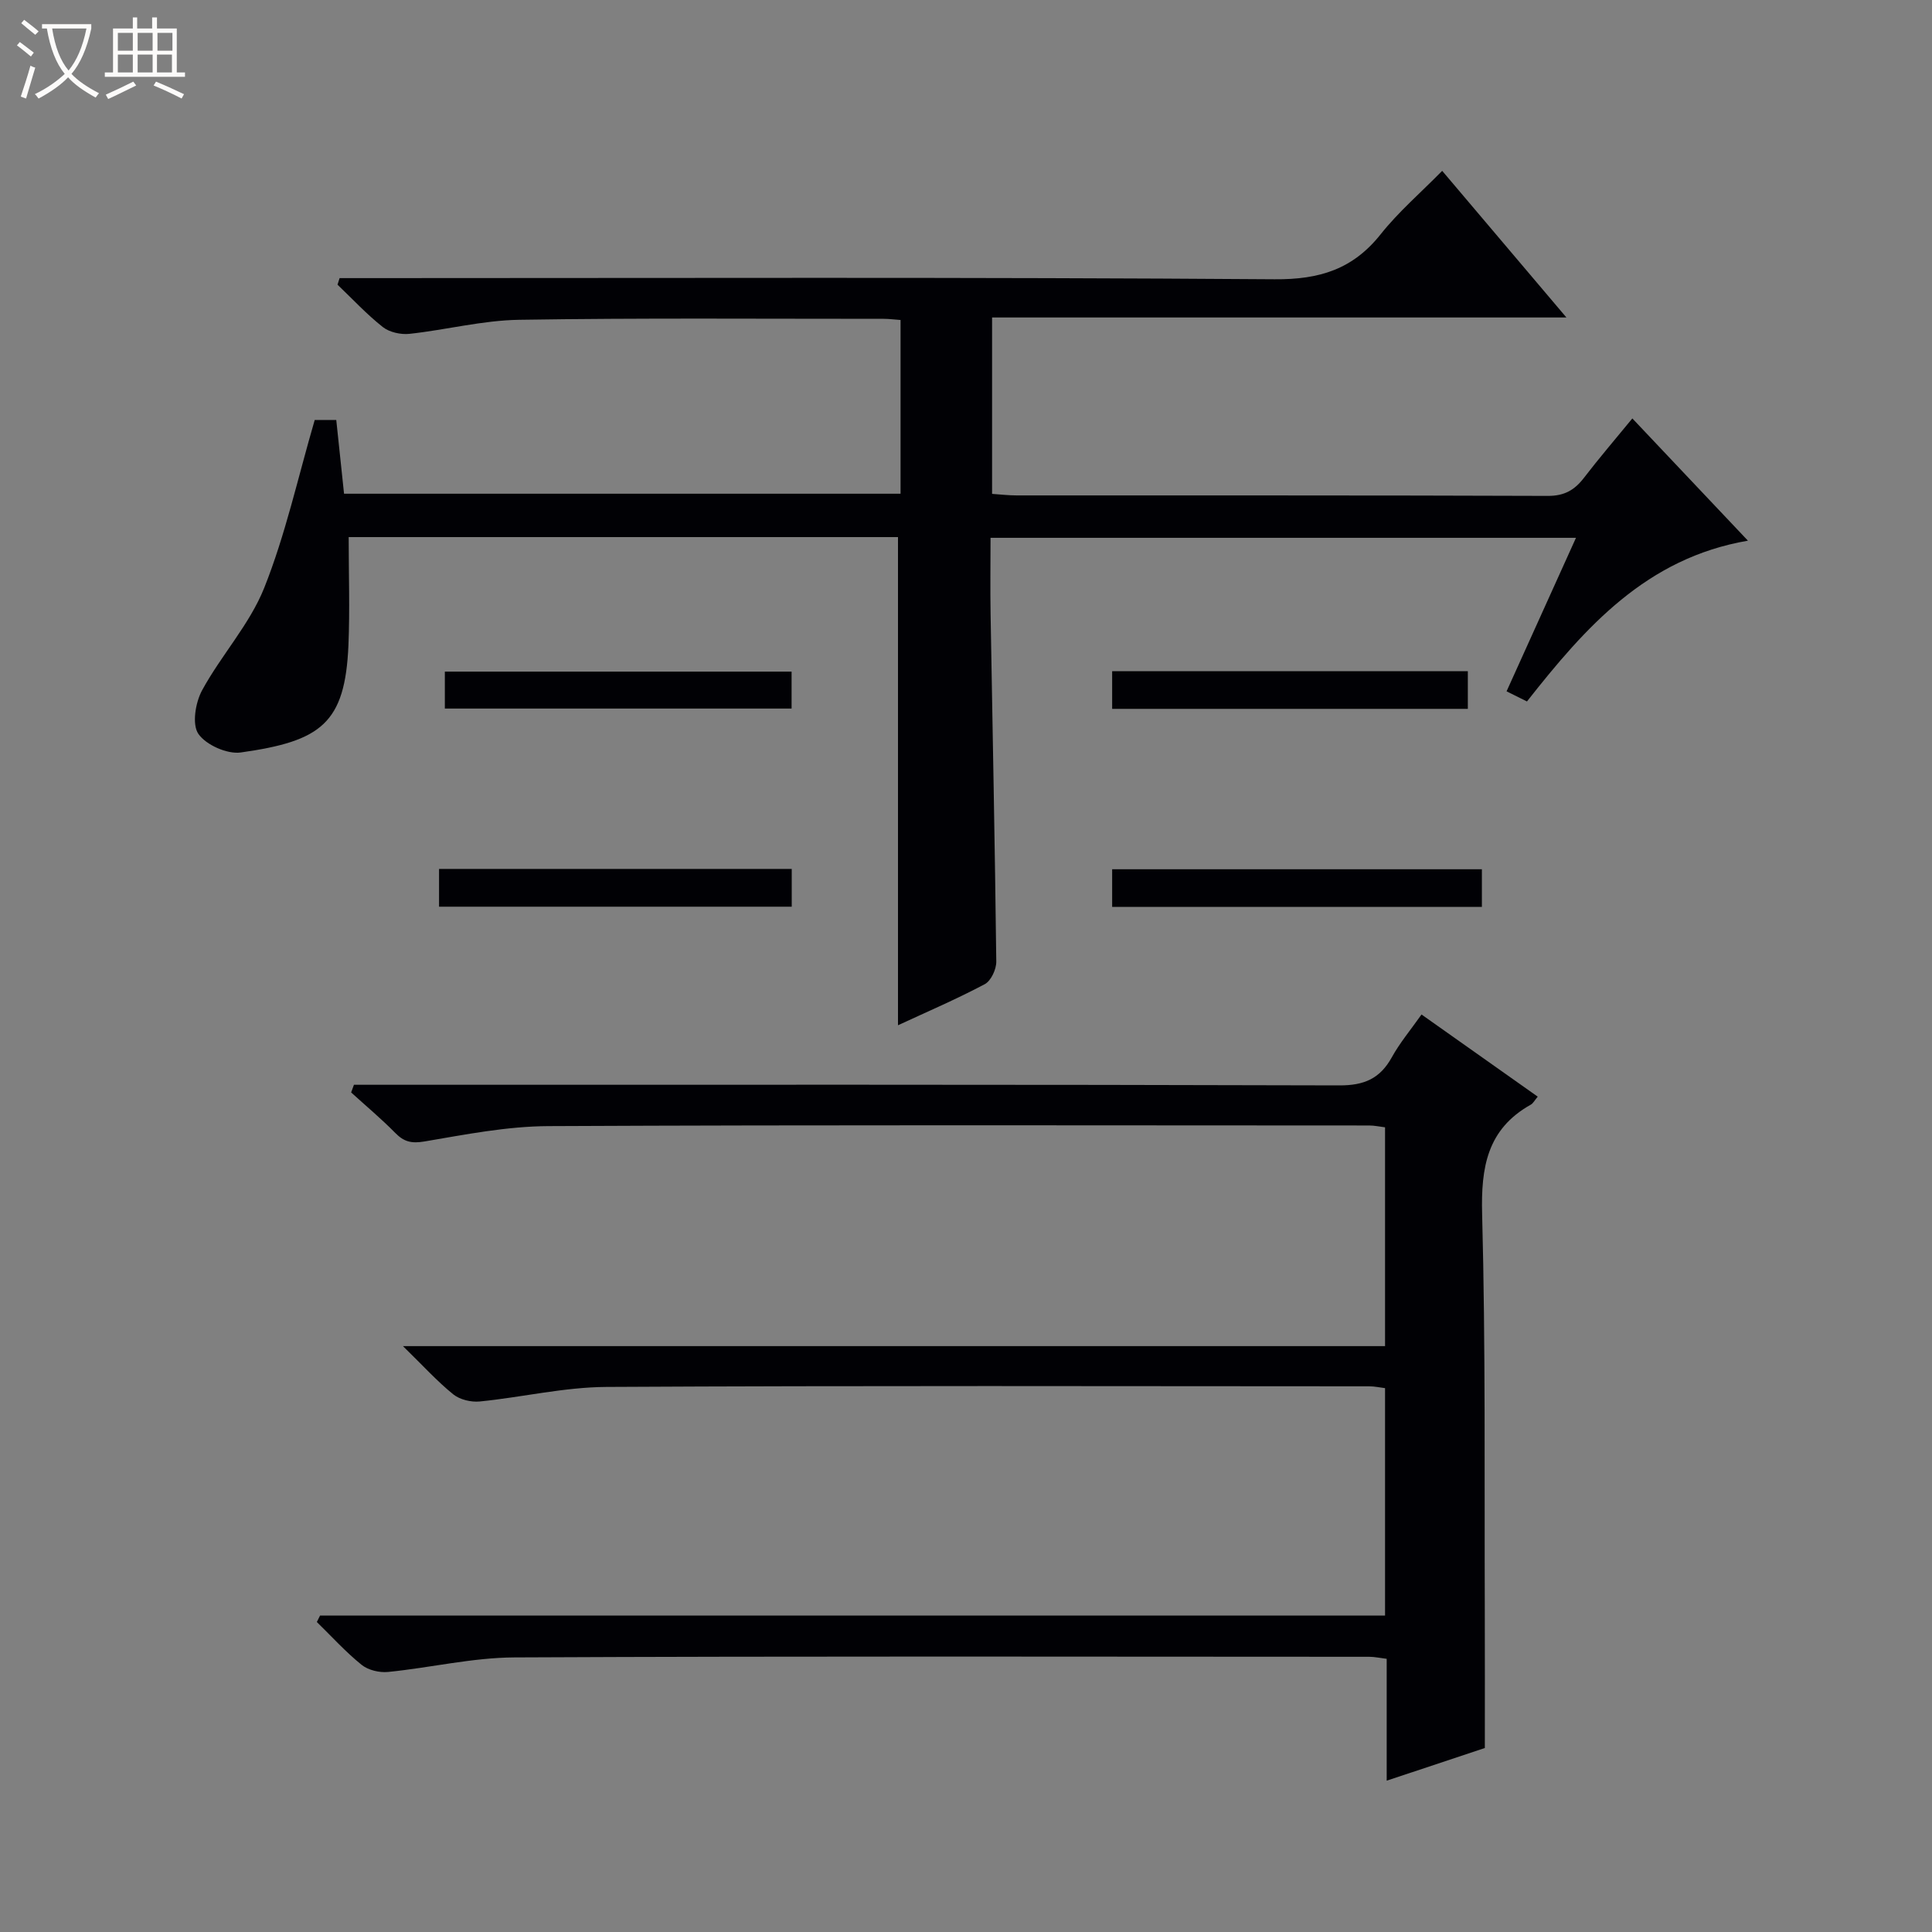 <svg enable-background="new 0 0 400 400" viewBox="0 0 400 400" xmlns="http://www.w3.org/2000/svg"><rect x="0" y="0" width="400" height="400" fill="#808080" stroke="none"/><path d="m6.4 11.7c-1-.8-1.9-1.6-2.9-2.3l.6-.7c.9.7 1.9 1.4 2.9 2.2zm-2.1 8.3c.7-2.1 1.4-4.2 2-6.4.2.1.6.3 1 .4-.7 2.3-1.3 4.4-1.9 6.4zm3-12.8c-1.1-.9-2.1-1.7-2.9-2.4l.6-.7c1 .8 2 1.5 3 2.4zm1.4-1.3v-.9h10.2v.9c-.9 4.2-2.3 7.3-4.1 9.4 1.3 1.4 3.2 2.7 5.7 4-.2.2-.4.5-.7.9-2.5-1.4-4.4-2.7-5.7-4.2-1.4 1.5-3.5 3-6.1 4.4 0 0 0 0-.1-.1-.3-.4-.5-.7-.7-.8 2.7-1.3 4.7-2.8 6.2-4.2-1.8-2.2-3-5.3-3.7-9.4zm9.2 0h-7.1c.6 3.8 1.7 6.7 3.4 8.7 1.7-2.1 2.9-4.8 3.7-8.7z" fill="#fcfbfa"/><path d="m31.6 3.6h.9v2.3h4.1v9.1h1.7v.9h-16.6v-.9h1.7v-9.1h4.1v-2.3h.9v2.3h3.1v-2.3zm-4 13.3.6.8c-1.9.9-3.8 1.9-5.8 2.8-.2-.3-.3-.6-.5-.9 2-.9 3.9-1.8 5.7-2.7zm-3.2-10.1v3.7h3.1v-3.7zm0 4.5v3.7h3.1v-3.7zm4.1-4.5v3.7h3.1v-3.7zm0 4.5v3.7h3.1v-3.7zm9.1 9.1c-2.1-1.1-4.1-2-5.8-2.7l.5-.8c2.2.9 4.1 1.8 5.8 2.6zm-1.9-13.6h-3.1v3.7h3.1zm-3.2 4.5v3.7h3.1v-3.7z" fill="#fcfbfa"/><g fill="#010105"><path d="m185.92 111.2c-37.99 0-76.11 0-113.73 0 0 7.61.26 15.02-.05 22.4-.69 16.19-5.67 19.85-22.28 22.19-2.82.4-7.21-1.56-8.79-3.85-1.35-1.97-.61-6.48.77-9.02 3.95-7.26 9.84-13.64 12.86-21.2 4.4-11.02 6.96-22.78 10.46-34.77h4.46c.53 5.07 1.05 9.99 1.61 15.27h115.22c0-11.96 0-23.82 0-35.97-1.26-.09-2.38-.24-3.5-.24-25.16.01-50.33-.2-75.49.2-7.57.12-15.11 2.09-22.69 2.91-1.79.19-4.12-.32-5.5-1.4-3.35-2.64-6.29-5.82-9.39-8.78.14-.45.29-.9.43-1.36h5.62c62.66 0 125.32-.22 187.97.24 9.32.07 16.2-2.08 21.96-9.33 3.69-4.64 8.27-8.58 12.73-13.12 8.55 10.1 16.82 19.86 25.72 30.36-40.01 0-79.3 0-118.91 0v36.52c1.62.11 3.35.32 5.09.32 36.66.02 73.32-.04 109.98.1 3.45.01 5.55-1.23 7.5-3.78 3.11-4.05 6.44-7.93 9.99-12.26 8 8.46 15.63 16.52 23.93 25.31-21.03 3.61-33.61 17.87-45.75 33.29-1.31-.66-2.57-1.28-4.22-2.1 4.79-10.6 9.47-20.95 14.37-31.78-40.54 0-80.56 0-121.21 0 0 5.27-.08 10.54.01 15.81.41 23.97.9 47.94 1.18 71.92.02 1.6-1.09 3.99-2.38 4.68-5.84 3.1-11.94 5.71-17.97 8.51 0-33.75 0-67.19 0-101.07z"/><path d="m66.26 334.49h220.5c0-15.9 0-31.34 0-47.09-1.08-.13-2.18-.38-3.28-.38-52.65-.02-105.31-.16-157.96.13-8.73.05-17.44 2.14-26.18 3.01-1.79.18-4.12-.37-5.49-1.47-3.31-2.67-6.2-5.87-10.42-9.99h203.33c0-15.45 0-30.22 0-45.3-1.08-.13-2.18-.38-3.28-.38-56.65-.02-113.31-.14-169.96.13-8.56.04-17.16 1.74-25.65 3.18-2.68.45-4.23.07-6.03-1.76-2.9-2.95-6.08-5.61-9.14-8.39.19-.53.39-1.06.58-1.59h5.57c66.15 0 132.3-.07 198.45.13 5.14.02 8.42-1.41 10.86-5.82 1.67-3.02 3.93-5.71 6.15-8.86 8.1 5.73 15.93 11.26 24.06 17.01-.65.77-.95 1.39-1.44 1.66-9.05 5.07-10.33 12.99-10.07 22.7.72 27.31.45 54.64.55 81.96.03 9.29.01 18.59.01 28.54-6.11 2.03-12.96 4.31-20.32 6.76 0-8.73 0-16.85 0-25.23-1.41-.17-2.51-.42-3.61-.42-58.99-.02-117.97-.15-176.96.13-8.73.04-17.44 2.14-26.18 3.01-1.79.18-4.12-.37-5.49-1.48-3.31-2.67-6.2-5.87-9.26-8.86.21-.44.43-.89.66-1.33z"/><path d="m306.81 179.97v7.8c-25.6 0-50.94 0-76.55 0 0-2.6 0-5.01 0-7.8z"/><path d="m303.9 138.96v7.8c-24.64 0-49 0-73.64 0 0-2.6 0-5.01 0-7.8z"/><path d="m163.92 179.9v7.82c-24.46 0-48.66 0-73.02 0 0-2.7 0-5.1 0-7.82z"/><path d="m92.1 146.7c0-2.62 0-4.91 0-7.65h71.79v7.65c-23.81 0-47.53 0-71.79 0z"/></g></svg>